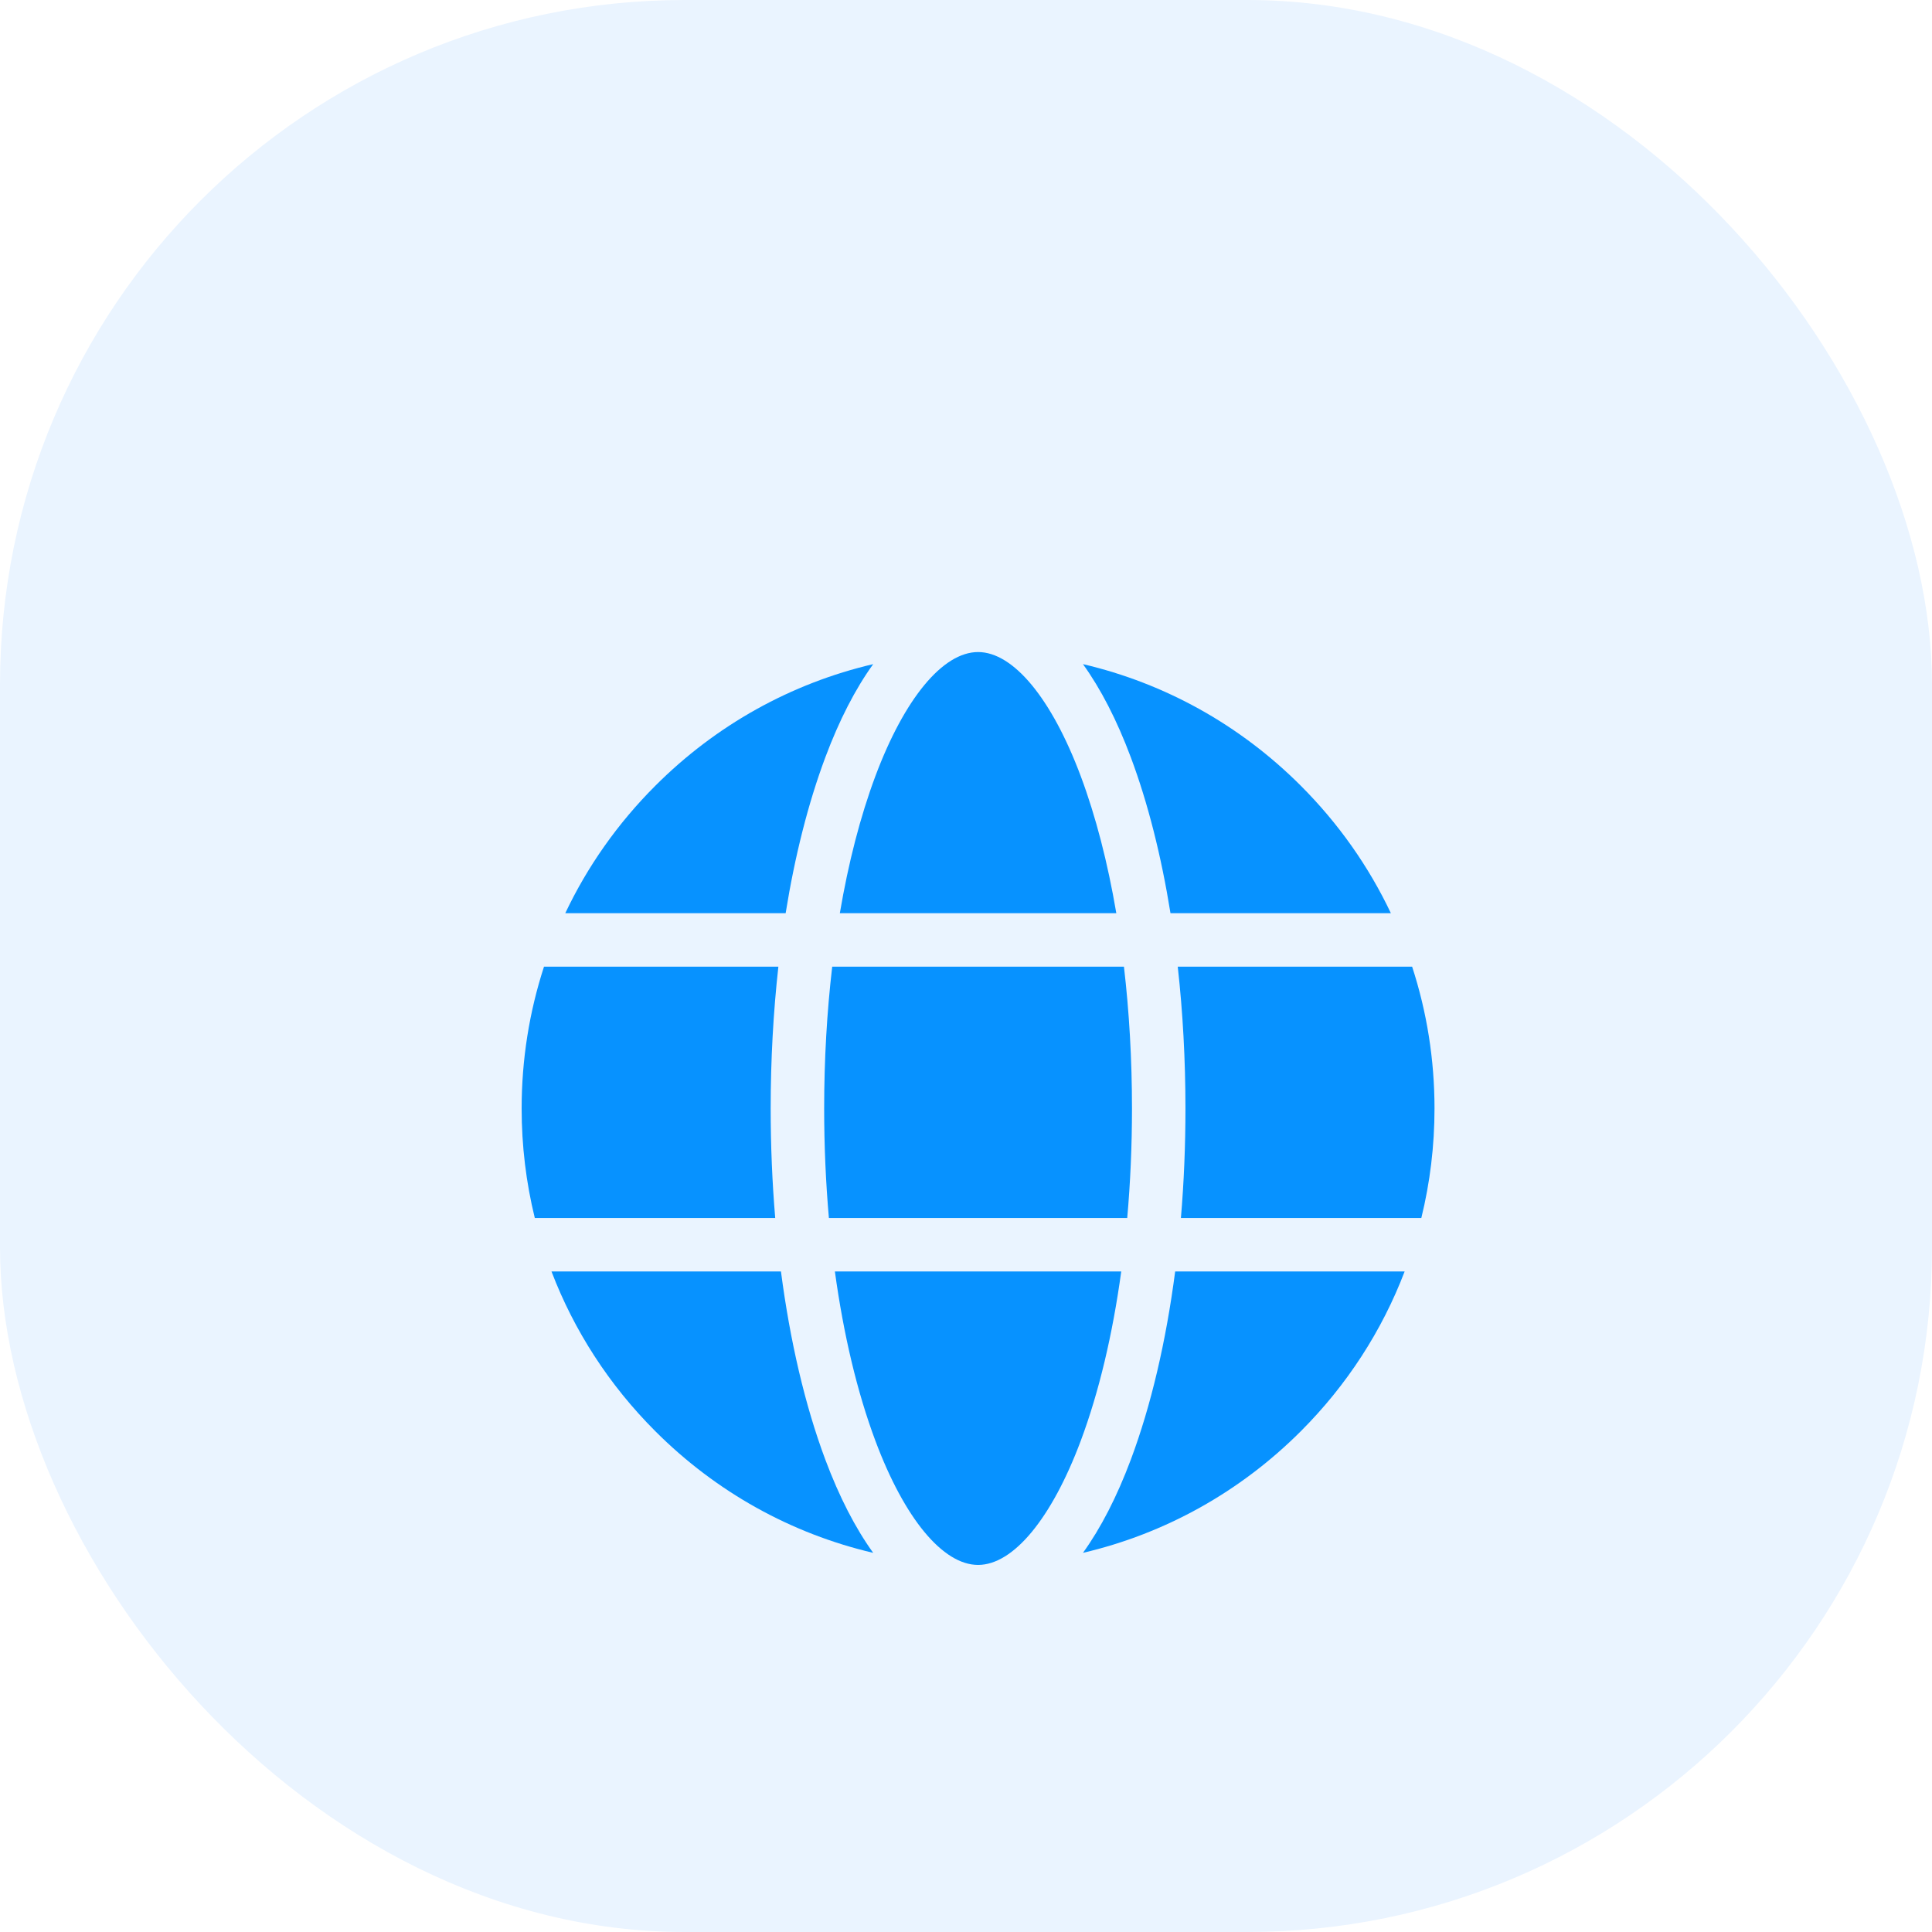 <svg width="80" height="80" viewBox="0 0 80 80" fill="none" xmlns="http://www.w3.org/2000/svg">
<g id="icon-earth">
<rect width="80" height="80" rx="28.35" fill="#EAF4FF"/>
<g id="Earth" filter="url(#filter0_d_8396_329)">
<path d="M31.912 40.5C31.912 38.484 32.021 36.511 32.231 34.627H22.526C21.917 36.498 21.6 38.475 21.6 40.5C21.6 42.049 21.785 43.569 22.145 45.035H32.1C31.976 43.562 31.912 42.044 31.912 40.5Z" fill="#0792FF"/>
<path d="M32.338 47.249H22.836C23.772 49.702 25.223 51.952 27.136 53.864C29.658 56.387 32.768 58.107 36.157 58.9C35.421 57.88 34.752 56.585 34.173 55.035C33.336 52.796 32.715 50.14 32.338 47.249Z" fill="#0792FF"/>
<path d="M48.467 32.413H57.593C56.676 30.478 55.423 28.695 53.864 27.136C51.342 24.613 48.231 22.893 44.843 22.1C45.578 23.12 46.247 24.415 46.827 25.965C47.533 27.854 48.085 30.04 48.467 32.413Z" fill="#0792FF"/>
<path d="M32.532 32.413C32.914 30.04 33.467 27.854 34.173 25.965C34.752 24.415 35.421 23.12 36.157 22.1C32.768 22.893 29.658 24.613 27.136 27.136C25.576 28.695 24.324 30.478 23.407 32.413H32.532Z" fill="#0792FF"/>
<path d="M48.661 47.249C48.284 50.14 47.664 52.796 46.827 55.035C46.247 56.585 45.578 57.88 44.843 58.9C48.231 58.107 51.341 56.387 53.864 53.864C55.776 51.952 57.227 49.702 58.163 47.249H48.661Z" fill="#0792FF"/>
<path d="M58.473 34.627H48.768C48.978 36.511 49.087 38.484 49.087 40.5C49.087 42.044 49.024 43.562 48.899 45.035H58.854C59.214 43.569 59.4 42.049 59.4 40.5C59.4 38.475 59.083 36.498 58.473 34.627Z" fill="#0792FF"/>
<path d="M46.428 47.249H34.571C34.928 49.858 35.494 52.245 36.248 54.26C37.451 57.478 39.041 59.4 40.5 59.4C41.959 59.4 43.548 57.478 44.752 54.26C45.505 52.245 46.071 49.858 46.428 47.249Z" fill="#0792FF"/>
<path d="M34.776 32.413H46.224C45.869 30.324 45.374 28.405 44.752 26.74C43.548 23.522 41.959 21.6 40.5 21.6C39.041 21.6 37.451 23.522 36.247 26.74C35.625 28.405 35.13 30.324 34.776 32.413Z" fill="#0792FF"/>
<path d="M46.54 34.627H34.46C34.241 36.5 34.127 38.475 34.127 40.5C34.127 42.049 34.194 43.568 34.323 45.035H46.676C46.806 43.568 46.873 42.049 46.873 40.5C46.873 38.475 46.759 36.5 46.54 34.627Z" fill="#0792FF"/>
</g>
</g>
<defs>
<filter id="filter0_d_8396_329" x="10.8" y="16.2" width="59.4" height="59.4" filterUnits="userSpaceOnUse" color-interpolation-filters="sRGB">
<feFlood flood-opacity="0" result="BackgroundImageFix"/>
<feColorMatrix in="SourceAlpha" type="matrix" values="0 0 0 0 0 0 0 0 0 0 0 0 0 0 0 0 0 0 127 0" result="hardAlpha"/>
<feOffset dy="5.4"/>
<feGaussianBlur stdDeviation="5.4"/>
<feComposite in2="hardAlpha" operator="out"/>
<feColorMatrix type="matrix" values="0 0 0 0 0.027 0 0 0 0 0.573 0 0 0 0 1 0 0 0 0.25 0"/>
<feBlend mode="normal" in2="BackgroundImageFix" result="effect1_dropShadow_8396_329"/>
<feBlend mode="normal" in="SourceGraphic" in2="effect1_dropShadow_8396_329" result="shape"/>
</filter>
</defs>
</svg>
